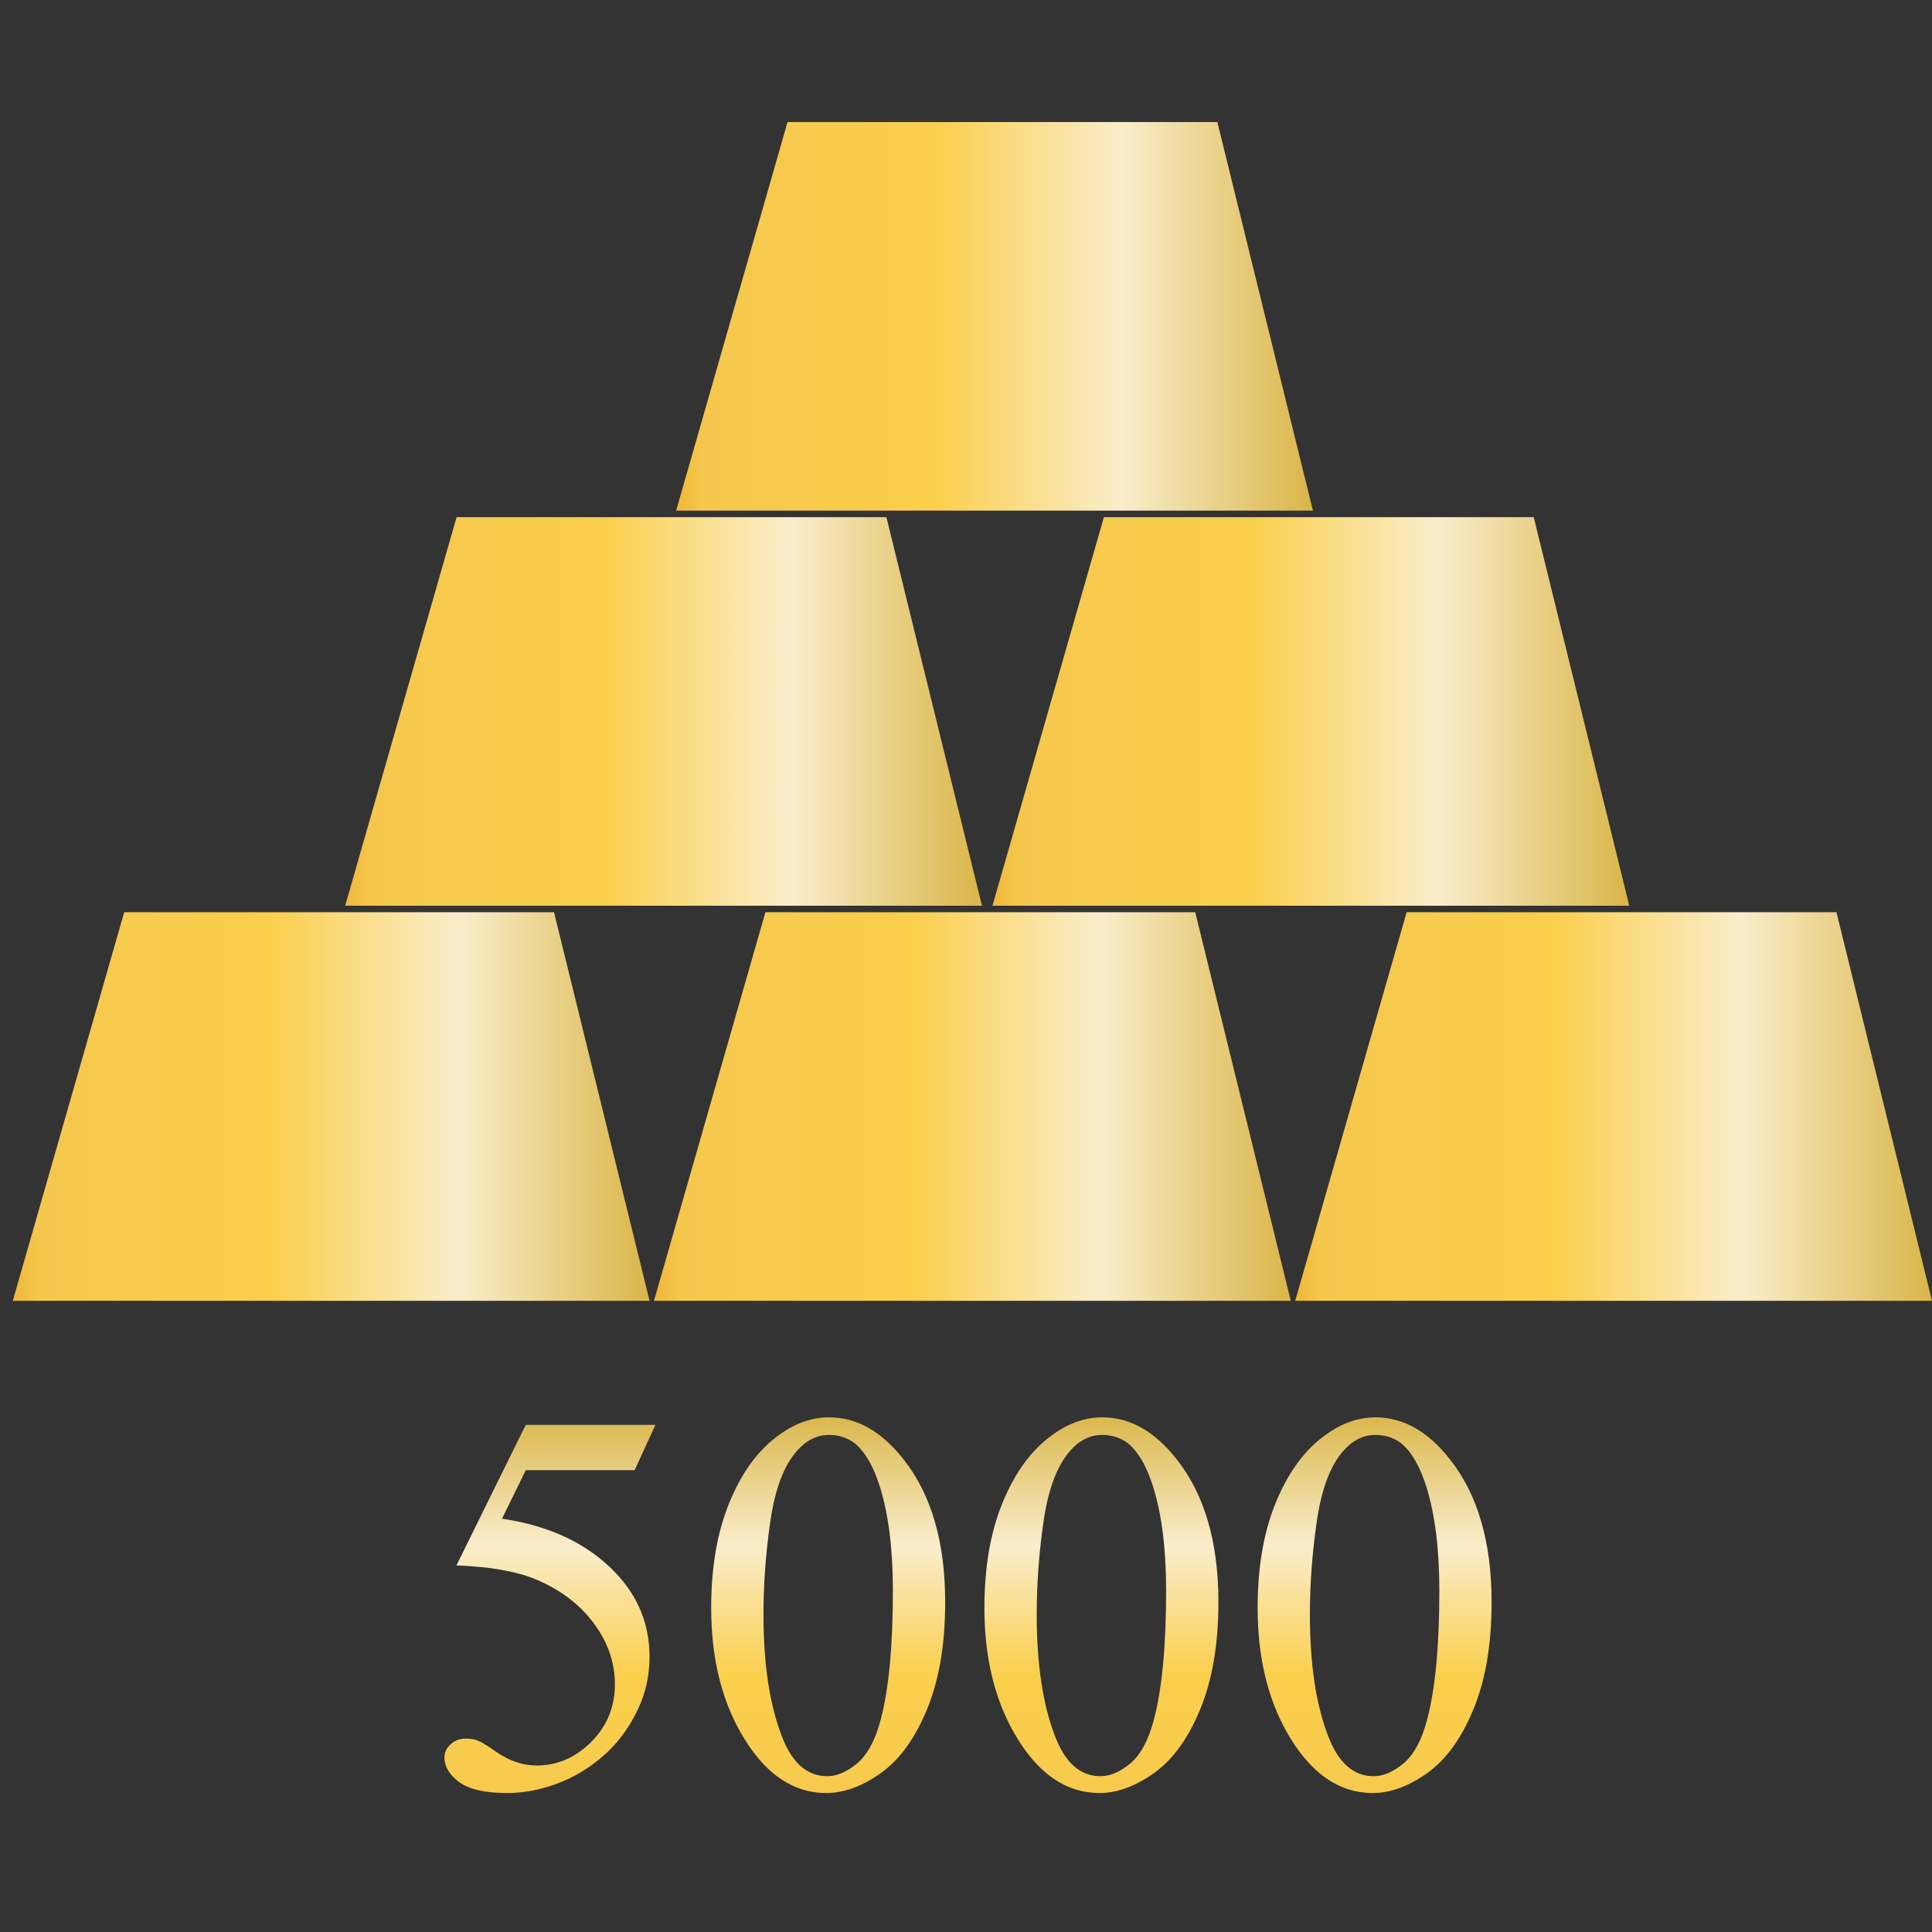 <?xml version="1.0" encoding="UTF-8" standalone="no"?>
<svg
   width="66"
   height="66"
   viewBox="0 0 66 66"
   fill="none"
   version="1.1"
   id="svg6"
   xmlns:xlink="http://www.w3.org/1999/xlink"
   xmlns="http://www.w3.org/2000/svg"
   xmlns:svg="http://www.w3.org/2000/svg">
  <rect x="0" y="0" width="66" height="66" fill="#333333" stroke="none"/>
  <defs
     id="defs6">
    <linearGradient
       xlink:href="#linearGradient143719"
       id="linearGradient143721"
       x1="414.186"
       y1="939.765"
       x2="583.83"
       y2="939.765"
       gradientUnits="userSpaceOnUse"
       gradientTransform="matrix(0.135,0,0,0.135,-11.867,-90.506)" />
    <linearGradient
       id="linearGradient143719">
      <stop
         style="stop-color:#eeb333;stop-opacity:1"
         offset="0"
         id="stop143715" />
      <stop
         style="stop-color:#f5c84d;stop-opacity:1"
         offset="0.048"
         id="stop143821" />
      <stop
         style="stop-color:#facf4c;stop-opacity:1"
         offset="0.394"
         id="stop143887" />
      <stop
         style="stop-color:#faedcb;stop-opacity:1"
         offset="0.673"
         id="stop144081" />
      <stop
         style="stop-color:#d5ae36;stop-opacity:1"
         offset="1"
         id="stop143717" />
    </linearGradient>
    <linearGradient
       xlink:href="#linearGradient143719"
       id="linearGradient15"
       gradientUnits="userSpaceOnUse"
       gradientTransform="matrix(0.135,0,0,0.135,-33.772,-90.506)"
       x1="414.186"
       y1="939.765"
       x2="583.83"
       y2="939.765" />
    <linearGradient
       xlink:href="#linearGradient143719"
       id="linearGradient16"
       gradientUnits="userSpaceOnUse"
       gradientTransform="matrix(0.135,0,0,0.135,-55.677,-90.506)"
       x1="414.186"
       y1="939.765"
       x2="583.83"
       y2="939.765" />
    <linearGradient
       xlink:href="#linearGradient143719"
       id="linearGradient17"
       gradientUnits="userSpaceOnUse"
       gradientTransform="matrix(0.135,0,0,0.135,-44.322,-104.003)"
       x1="414.186"
       y1="939.765"
       x2="583.83"
       y2="939.765" />
    <linearGradient
       xlink:href="#linearGradient143719"
       id="linearGradient18"
       gradientUnits="userSpaceOnUse"
       gradientTransform="matrix(0.135,0,0,0.135,-22.208,-104.003)"
       x1="414.186"
       y1="939.765"
       x2="583.83"
       y2="939.765" />
    <linearGradient
       xlink:href="#linearGradient143719"
       id="linearGradient19"
       gradientUnits="userSpaceOnUse"
       gradientTransform="matrix(0.135,0,0,0.135,-33.016,-117.5)"
       x1="414.186"
       y1="939.765"
       x2="583.83"
       y2="939.765" />
    <linearGradient
       xlink:href="#linearGradient143719"
       id="linearGradient143721-5"
       x1="414.186"
       y1="939.765"
       x2="583.83"
       y2="939.765"
       gradientUnits="userSpaceOnUse"
       gradientTransform="matrix(0.094,0,0,0.29,-102.477,-239.895)" />
  </defs>
  <g
     id="g6"
     transform="translate(0,2.404)">
    <path
       id="rect1691"
       style="display:inline;fill:url(#linearGradient143721);stroke-width:0.883;stroke-linecap:round;stroke-linejoin:round;paint-order:fill markers stroke"
       d="m 48.053,28.759 -3.807,13.275 H 66 l -3.264,-13.275 z" />
    <path
       id="path9"
       style="display:inline;fill:url(#linearGradient15);stroke-width:0.883;stroke-linecap:round;stroke-linejoin:round;paint-order:fill markers stroke"
       d="m 26.148,28.759 -3.807,13.275 h 21.754 l -3.264,-13.275 z" />
    <path
       id="path10"
       style="display:inline;fill:url(#linearGradient16);stroke-width:0.883;stroke-linecap:round;stroke-linejoin:round;paint-order:fill markers stroke"
       d="M 4.243,28.759 0.436,42.034 H 22.19 l -3.264,-13.275 z" />
    <path
       id="path11"
       style="display:inline;fill:url(#linearGradient17);stroke-width:0.883;stroke-linecap:round;stroke-linejoin:round;paint-order:fill markers stroke"
       d="m 15.598,15.262 -3.807,13.275 h 21.754 l -3.264,-13.275 z" />
    <path
       id="path12"
       style="display:inline;fill:url(#linearGradient18);stroke-width:0.883;stroke-linecap:round;stroke-linejoin:round;paint-order:fill markers stroke"
       d="m 37.711,15.262 -3.807,13.275 h 21.754 l -3.264,-13.275 z" />
    <path
       id="path18"
       style="display:inline;fill:url(#linearGradient19);stroke-width:0.883;stroke-linecap:round;stroke-linejoin:round;paint-order:fill markers stroke"
       d="M 26.904,1.765 23.097,15.04 H 44.851 L 41.587,1.765 Z" />
  </g>
  <path
     id="rect1691-9"
     style="fill:url(#linearGradient143721-5);fill-opacity:1;stroke:none;stroke-width:1.079;stroke-linecap:round;stroke-linejoin:round;paint-order:fill markers stroke"
     d="M -48.418 28.324 C -48.418 27.741 -48.615 27.176 -49.01 26.629 C -49.508 25.924 -50.268 25.359 -51.289 24.934 C -52.304 24.508 -53.516 24.295 -54.926 24.295 C -56.579 24.295 -57.991 24.627 -59.164 25.289 C -60.556 26.073 -61.252 27.054 -61.252 28.232 C -61.252 28.828 -61.026 29.446 -60.576 30.084 C -60.12 30.728 -59.391 31.257 -58.389 31.67 C -57.386 32.083 -56.168 32.289 -54.734 32.289 C -52.687 32.289 -51.064 31.819 -49.867 30.877 C -48.901 30.123 -48.418 29.272 -48.418 28.324 z M -48.418 37.658 C -48.418 37.075 -48.615 36.51 -49.01 35.963 C -49.508 35.258 -50.268 34.693 -51.289 34.268 C -52.304 33.842 -53.516 33.629 -54.926 33.629 C -56.579 33.629 -57.991 33.961 -59.164 34.623 C -60.556 35.407 -61.252 36.388 -61.252 37.566 C -61.252 38.162 -61.026 38.778 -60.576 39.416 C -60.12 40.06 -59.391 40.589 -58.389 41.002 C -57.386 41.415 -56.168 41.623 -54.734 41.623 C -52.687 41.623 -51.064 41.151 -49.867 40.209 C -48.901 39.456 -48.418 38.606 -48.418 37.658 z M -48.418 46.99 C -48.418 46.407 -48.615 45.842 -49.01 45.295 C -49.508 44.59 -50.268 44.025 -51.289 43.6 C -52.304 43.174 -53.516 42.963 -54.926 42.963 C -56.579 42.963 -57.991 43.293 -59.164 43.955 C -60.556 44.739 -61.252 45.722 -61.252 46.9 C -61.252 47.496 -61.026 48.112 -60.576 48.75 C -60.12 49.394 -59.391 49.923 -58.389 50.336 C -57.386 50.749 -56.168 50.955 -54.734 50.955 C -52.687 50.955 -51.064 50.485 -49.867 49.543 C -48.901 48.789 -48.418 47.938 -48.418 46.99 z M -48.674 17.961 L -53.477 15.592 C -53.519 16.734 -53.678 17.637 -53.951 18.299 C -54.304 19.143 -54.805 19.805 -55.455 20.285 C -56.099 20.765 -56.794 21.006 -57.541 21.006 C -58.313 21.006 -58.969 20.734 -59.51 20.193 C -60.044 19.659 -60.312 19.037 -60.312 18.326 C -60.312 17.858 -60.154 17.395 -59.838 16.939 C -59.637 16.654 -59.513 16.452 -59.465 16.33 C -59.416 16.215 -59.393 16.078 -59.393 15.92 C -59.393 15.707 -59.458 15.53 -59.592 15.391 C -59.719 15.251 -59.869 15.182 -60.039 15.182 C -60.343 15.182 -60.622 15.347 -60.877 15.682 C -61.126 16.022 -61.252 16.563 -61.252 17.305 C -61.252 18.04 -61.084 18.756 -60.75 19.455 C -60.513 19.947 -60.199 20.394 -59.811 20.795 C -59.422 21.196 -58.951 21.528 -58.398 21.789 C -57.845 22.056 -57.244 22.189 -56.594 22.189 C -55.476 22.189 -54.504 21.787 -53.678 20.979 C -52.718 20.037 -52.118 18.761 -51.881 17.15 L -50.223 17.961 L -50.223 21.68 L -48.674 22.391 L -48.674 17.961 z M -49.02 28.314 C -49.02 28.667 -49.12 28.968 -49.32 29.217 C -49.612 29.563 -50.108 29.846 -50.807 30.064 C -51.748 30.356 -52.924 30.502 -54.334 30.502 C -56.236 30.502 -57.709 30.363 -58.754 30.084 C -59.447 29.902 -59.942 29.634 -60.24 29.281 C -60.532 28.929 -60.678 28.588 -60.678 28.26 C -60.678 27.573 -60.224 27.057 -59.318 26.711 C -58.243 26.292 -56.856 26.082 -55.154 26.082 C -54.103 26.082 -53.037 26.16 -51.955 26.318 C -50.873 26.476 -50.081 26.775 -49.576 27.213 C -49.206 27.535 -49.02 27.901 -49.02 28.314 z M -49.02 37.648 C -49.02 38.001 -49.12 38.302 -49.32 38.551 C -49.612 38.897 -50.108 39.18 -50.807 39.398 C -51.748 39.69 -52.924 39.836 -54.334 39.836 C -56.236 39.836 -57.709 39.696 -58.754 39.416 C -59.447 39.234 -59.942 38.968 -60.24 38.615 C -60.532 38.263 -60.678 37.922 -60.678 37.594 C -60.678 36.907 -60.224 36.391 -59.318 36.045 C -58.243 35.626 -56.856 35.416 -55.154 35.416 C -54.103 35.416 -53.037 35.494 -51.955 35.652 C -50.873 35.81 -50.081 36.107 -49.576 36.545 C -49.206 36.867 -49.02 37.235 -49.02 37.648 z M -49.02 46.982 C -49.02 47.335 -49.12 47.636 -49.32 47.885 C -49.612 48.231 -50.108 48.514 -50.807 48.732 C -51.748 49.024 -52.924 49.17 -54.334 49.17 C -56.236 49.17 -57.709 49.03 -58.754 48.75 C -59.447 48.568 -59.942 48.3 -60.24 47.947 C -60.532 47.595 -60.678 47.256 -60.678 46.928 C -60.678 46.241 -60.224 45.723 -59.318 45.377 C -58.243 44.958 -56.856 44.748 -55.154 44.748 C -54.103 44.748 -53.037 44.828 -51.955 44.986 C -50.873 45.144 -50.081 45.441 -49.576 45.879 C -49.206 46.201 -49.02 46.569 -49.02 46.982 z "
     transform="rotate(-90)" />
</svg>
